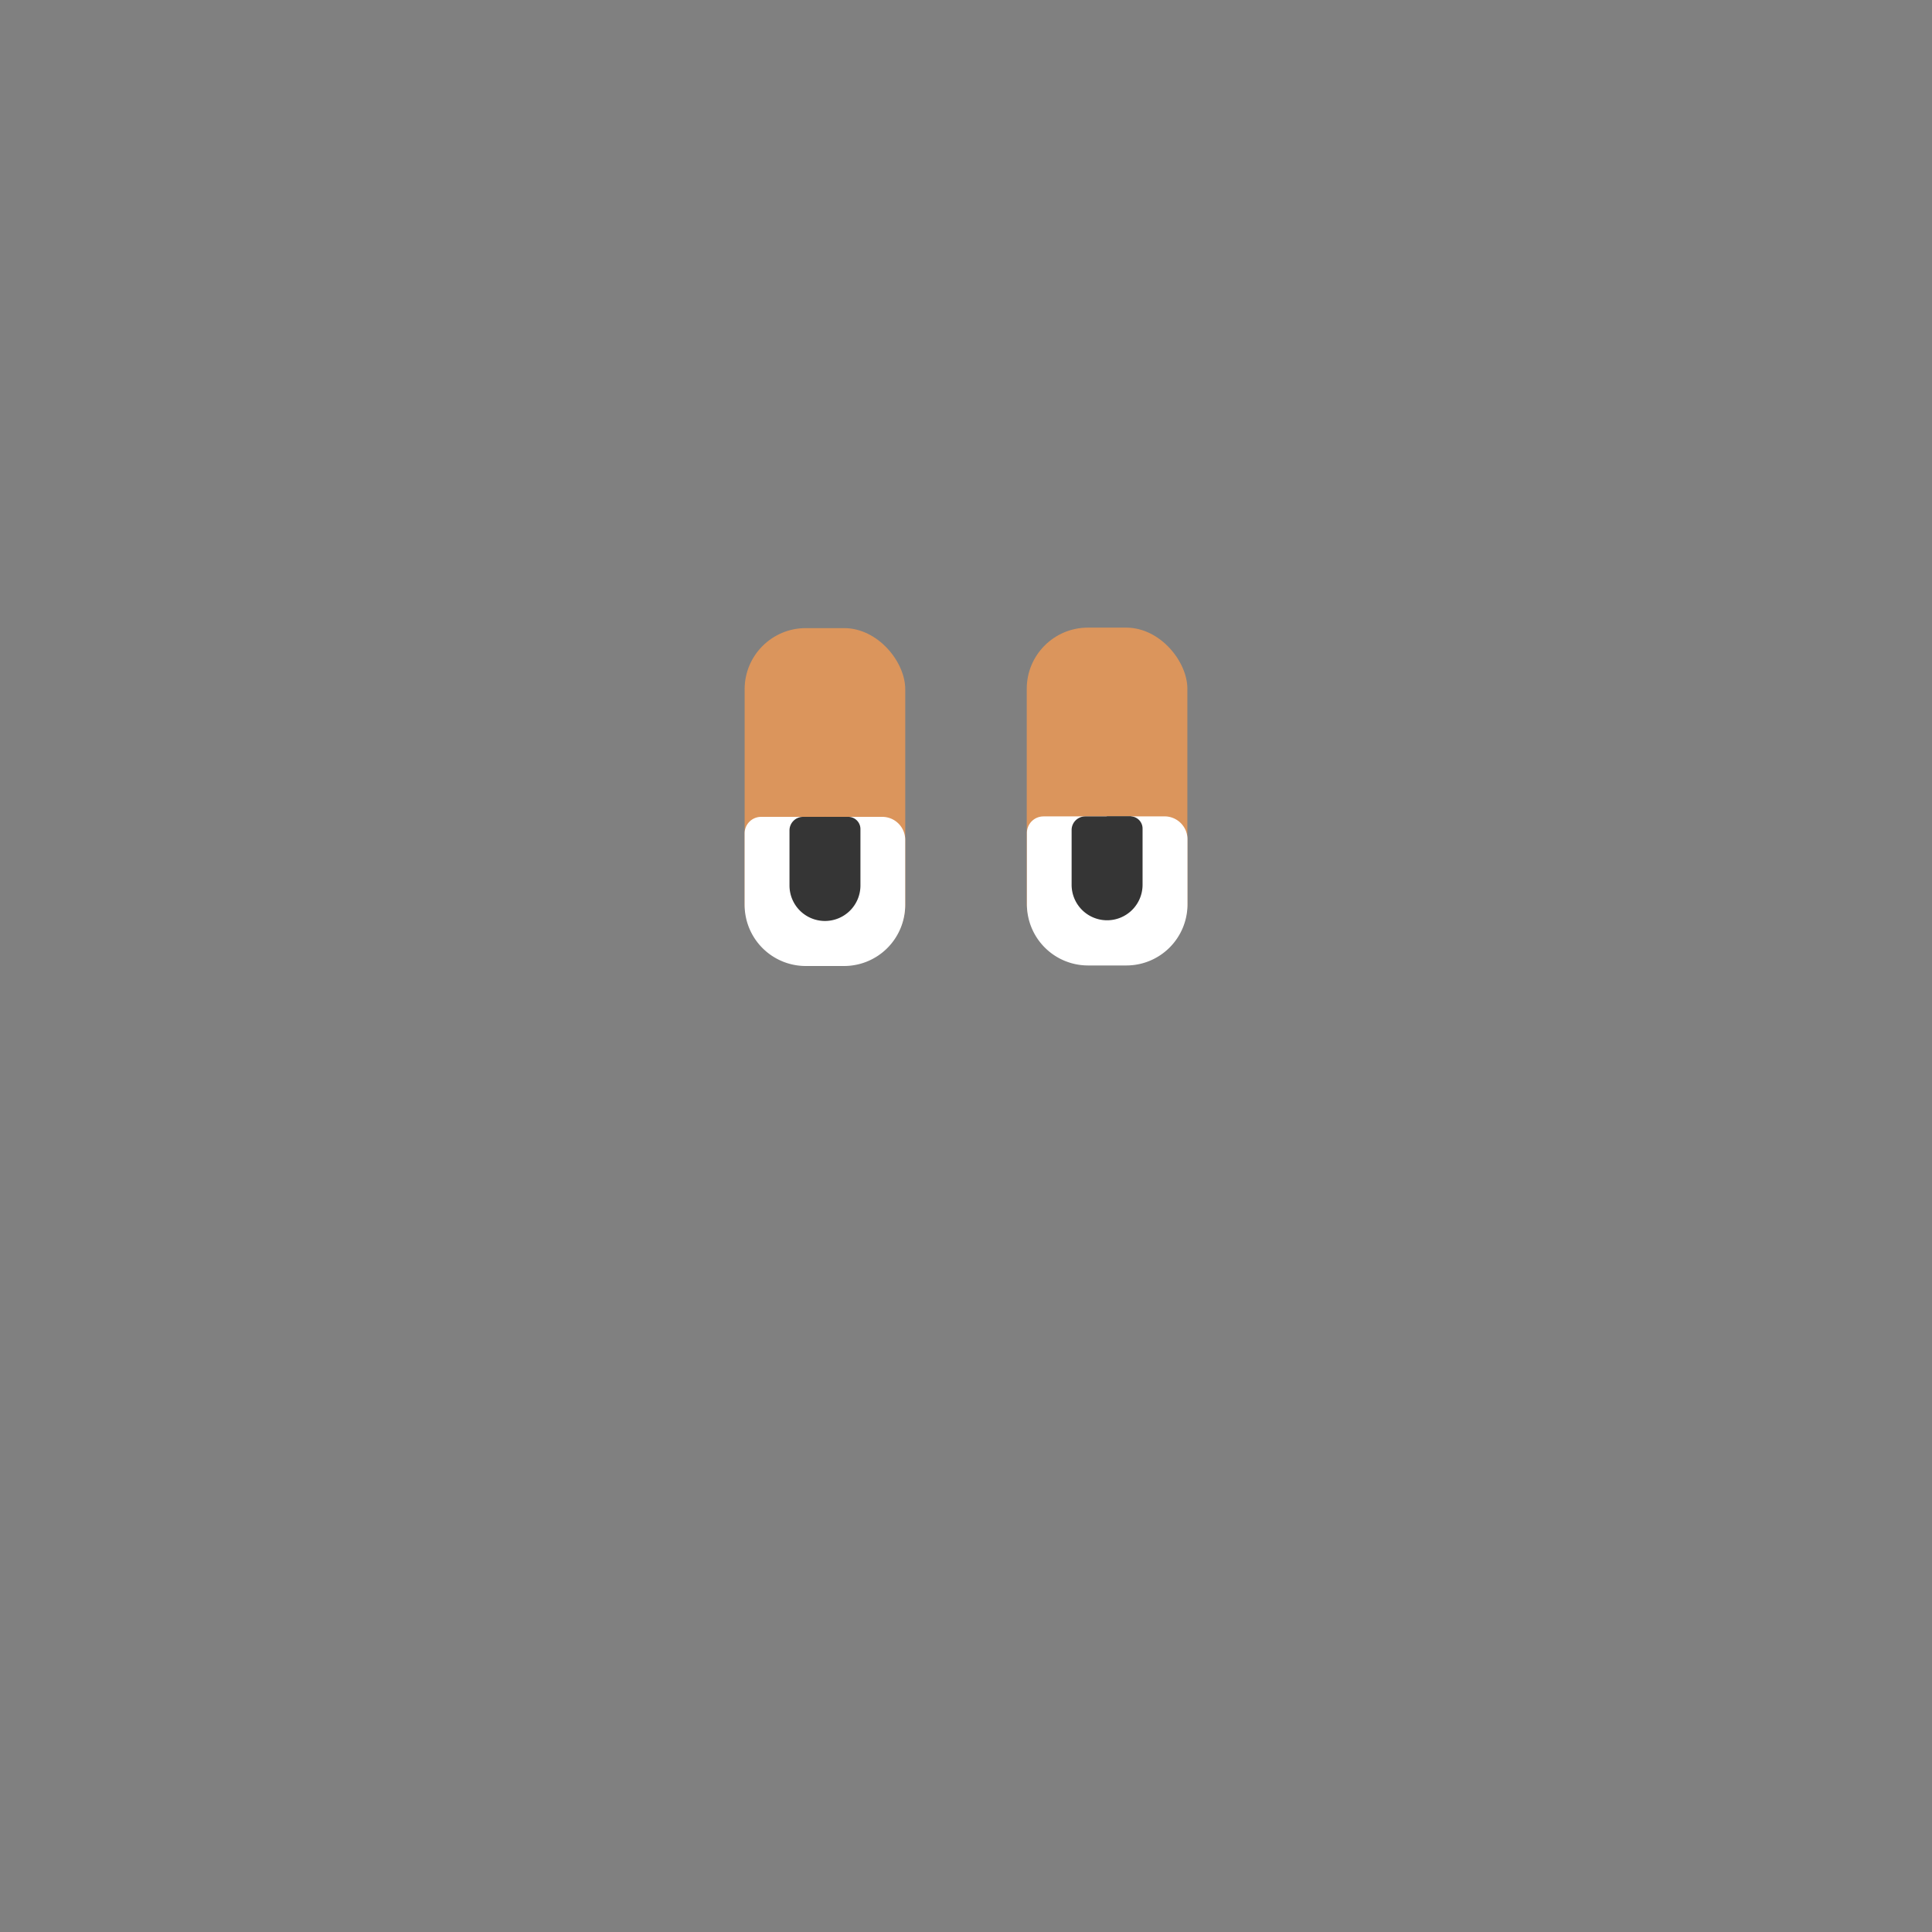 <svg xmlns="http://www.w3.org/2000/svg" viewBox="0 0 360 360"><rect x="0" y="0" width="360" height="360" fill="#808080" stroke="none"/><defs><style>.cls-1{isolation:isolate;}.cls-2{fill:#db955c;}.cls-3{fill:#fff;}.cls-4,.cls-5{fill:#353535;}.cls-5{mix-blend-mode:screen;}</style></defs><g class="cls-1"><g id="rendu"><g id="yeux"><g id="LS_Mec" data-name="LS Mec"><g id="_2_-_copie_15" data-name="2 - copie 15"><rect class="cls-2" x="138.75" y="117.04" width="29.93" height="62.79" rx="11.39"/><path class="cls-3" d="M141.82,152.21H164.4a4.27,4.27,0,0,1,4.27,4.27v12.12A11.39,11.39,0,0,1,157.28,180h-7.14a11.39,11.39,0,0,1-11.39-11.39V155.28a3.07,3.07,0,0,1,3.07-3.07Z"/><path class="cls-4" d="M149.64,152.21h8.42a2.27,2.27,0,0,1,2.27,2.27V165a6.61,6.61,0,0,1-6.61,6.61h0a6.61,6.61,0,0,1-6.61-6.61V154.75A2.53,2.53,0,0,1,149.64,152.21Z"/><path class="cls-5" d="M153.84,152.21H158a.39.39,0,0,1,.39.39v.19a2.24,2.24,0,0,1-2.24,2.24h-.3a2.44,2.44,0,0,1-2.44-2.44v0a.39.39,0,0,1,.39-.39Z"/><rect class="cls-5" x="152.38" y="156.22" width="4.37" height="4.37" rx="1.53"/><rect class="cls-2" x="191.32" y="116.95" width="29.93" height="62.79" rx="11.39"/><path class="cls-3" d="M194.4,152.12H217a4.27,4.27,0,0,1,4.27,4.27v12.12a11.39,11.39,0,0,1-11.39,11.39h-7.14a11.39,11.39,0,0,1-11.39-11.39V155.2a3.07,3.07,0,0,1,3.07-3.07Z"/><path class="cls-4" d="M202.21,152.12h8.42a2.27,2.27,0,0,1,2.27,2.27v10.48a6.61,6.61,0,0,1-6.61,6.61h0a6.61,6.61,0,0,1-6.61-6.61V154.66a2.53,2.53,0,0,1,2.53-2.53Z"/><path class="cls-5" d="M206.41,152.12h4.2a.39.39,0,0,1,.39.39v.19a2.24,2.24,0,0,1-2.24,2.24h-.3a2.44,2.44,0,0,1-2.44-2.44v0A.39.39,0,0,1,206.41,152.12Z"/><rect class="cls-5" x="204.95" y="156.13" width="4.37" height="4.37" rx="1.53"/></g></g></g></g></g></svg>